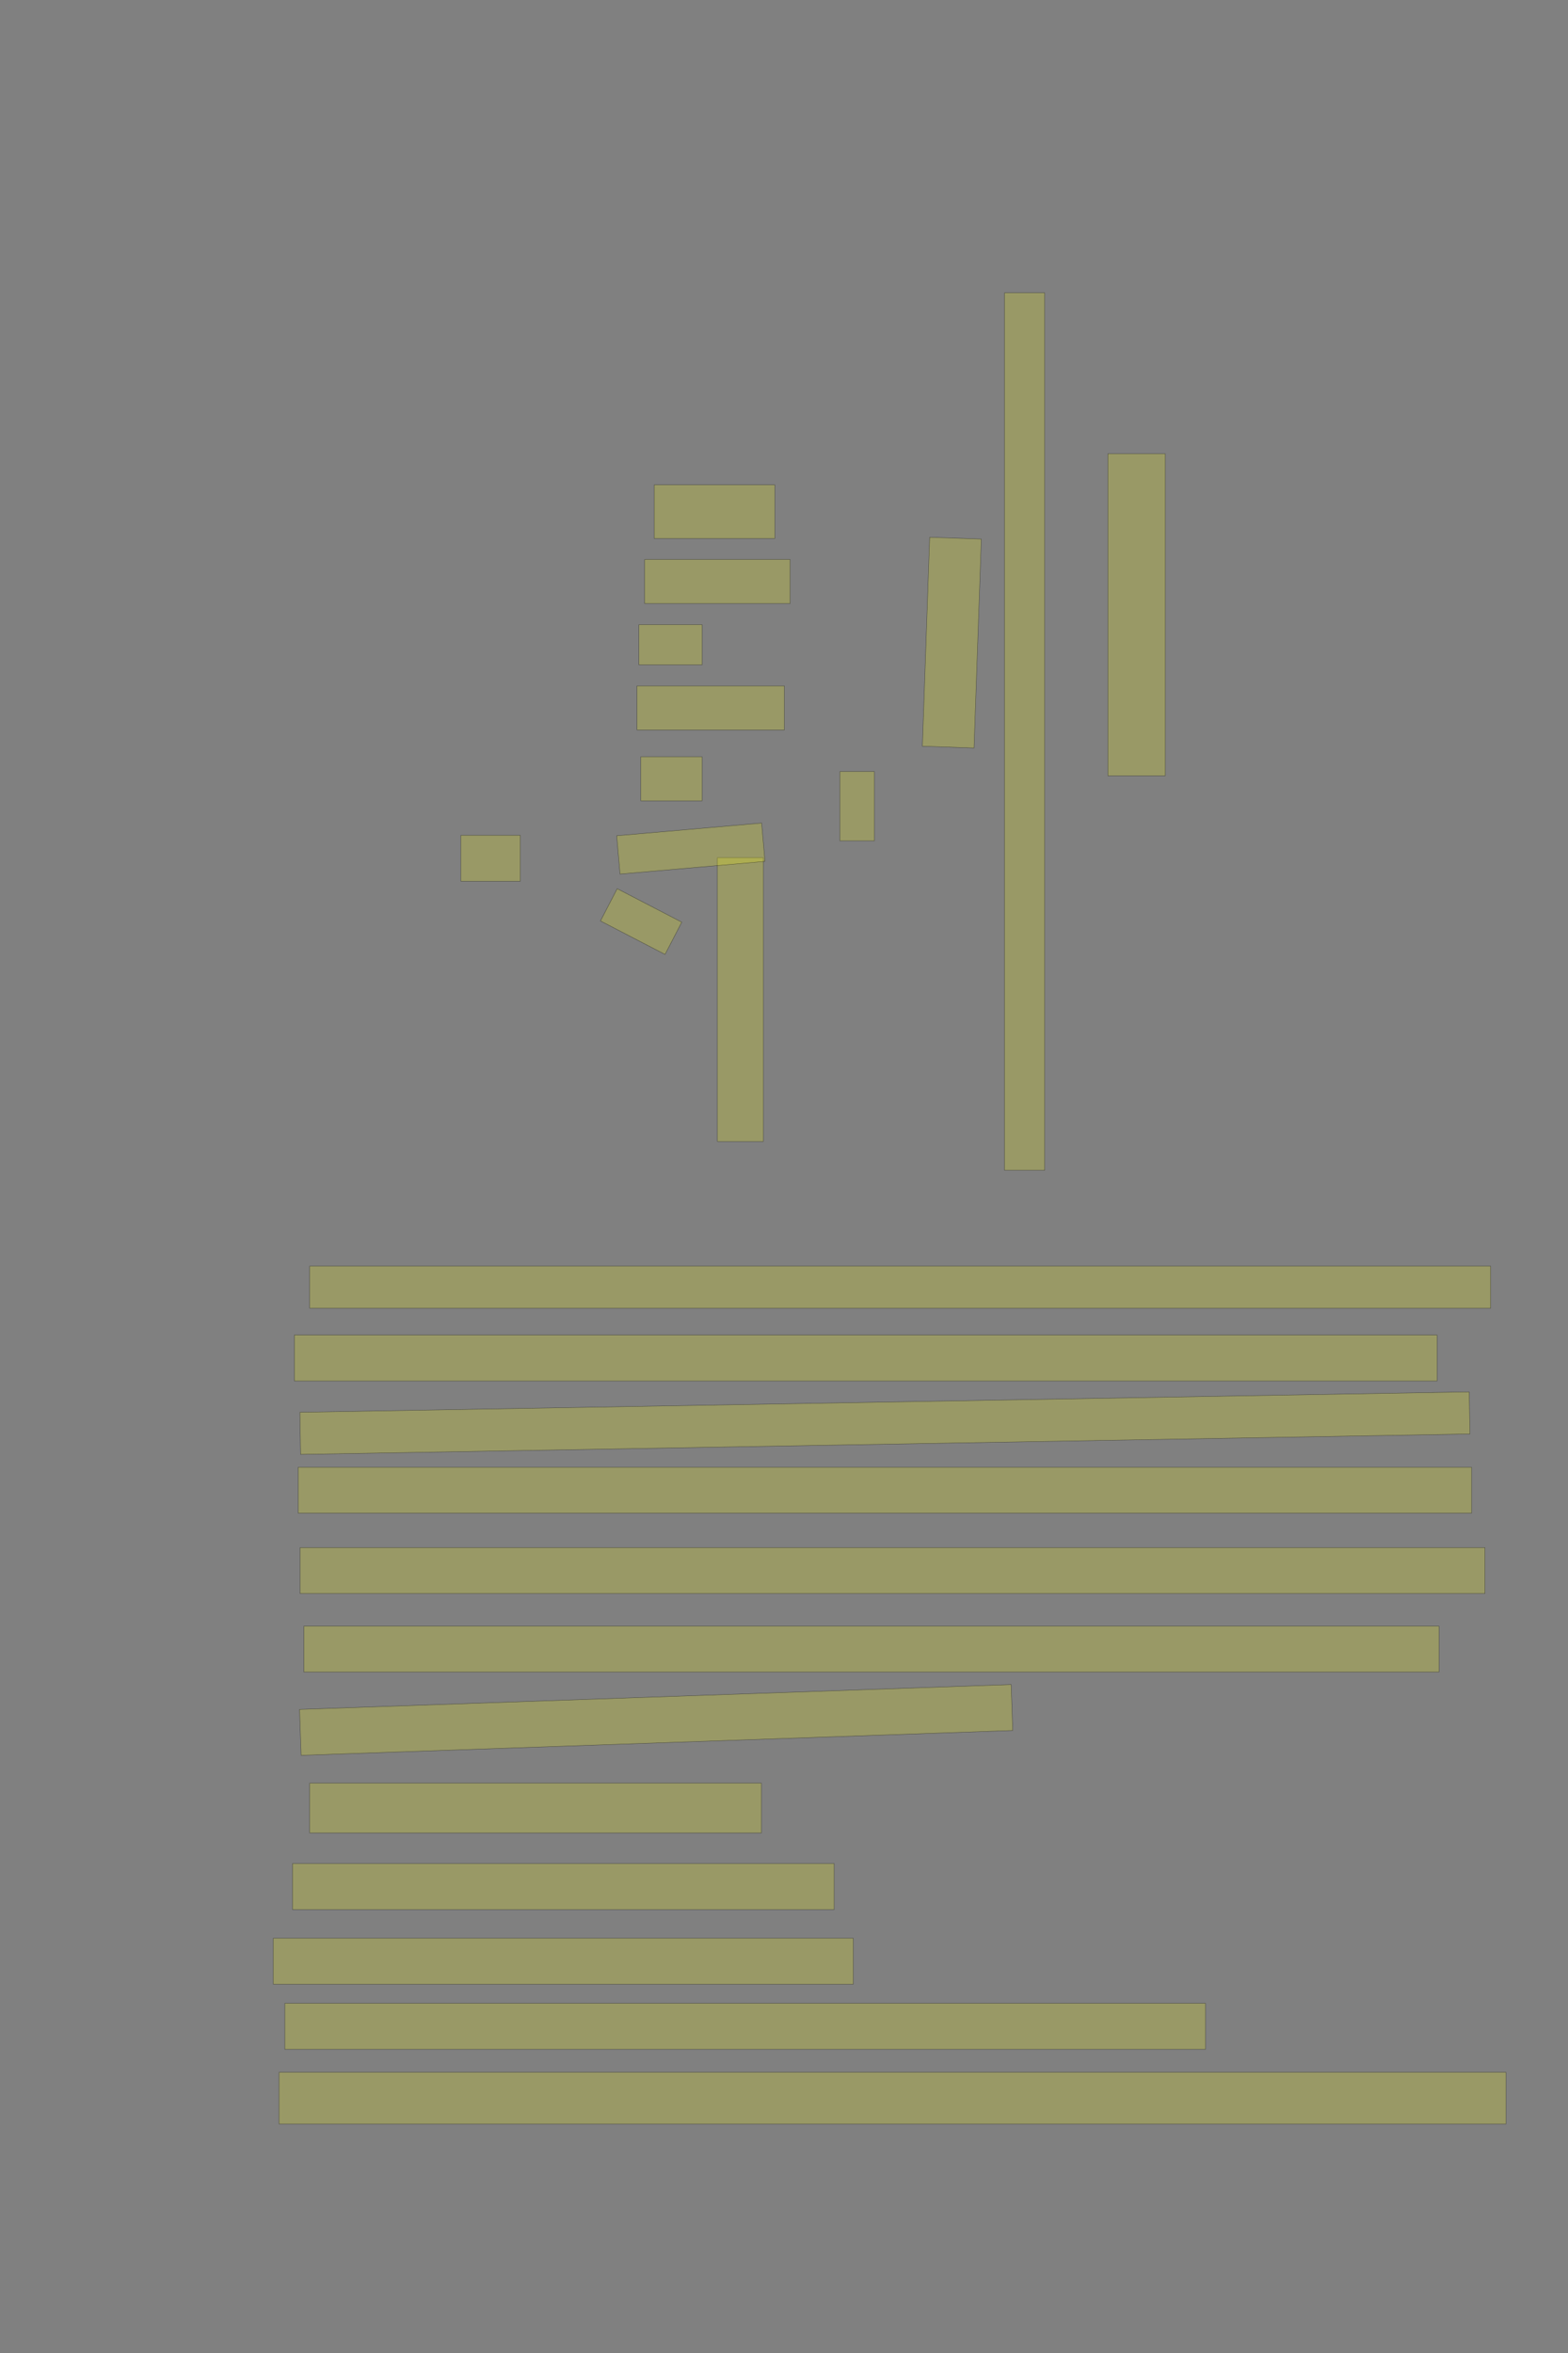<?xml version="1.0" encoding="UTF-8" standalone="no"?><svg xmlns="http://www.w3.org/2000/svg" xmlns:xlink="http://www.w3.org/1999/xlink" height="6144" width="4096">
 <rect width="100%" height="100%" fill="#808080" stroke="none"/>
 <g>
  <title>Layer 1</title>
  <rect class=" imageannotationLine imageannotationLinked" fill="#FFFF00" fill-opacity="0.2" height="150" id="svg_2" stroke="#000000" stroke-opacity="0.5" transform="rotate(90, 2969, 1605.09)" width="840.91" x="2548.546" xlink:href="#la" y="1530.091"/>
  <rect class=" imageannotationLine imageannotationLinked" fill="#FFFF00" fill-opacity="0.2" height="105" id="svg_4" stroke="#000000" stroke-opacity="0.5" transform="rotate(90, 2676.5, 1910.09)" width="2290.909" x="1531.045" xlink:href="#lb" y="1857.592"/>
  <rect class=" imageannotationLine imageannotationLinked" fill="#FFFF00" fill-opacity="0.2" height="134.985" id="svg_6" stroke="#000000" stroke-opacity="0.5" transform="rotate(92, 2486.49, 1678.03)" width="545.91" x="2213.531" xlink:href="#lc" y="1610.536"/>
  <rect class=" imageannotationLine imageannotationLinked" fill="#FFFF00" fill-opacity="0.2" height="90" id="svg_8" stroke="#000000" stroke-opacity="0.5" transform="rotate(90, 2239, 2105.09)" width="180.91" x="2148.547" xlink:href="#ld" y="2060.092"/>
  <rect class=" imageannotationLine imageannotationLinked" fill="#FFFF00" fill-opacity="0.2" height="120" id="svg_10" stroke="#000000" stroke-opacity="0.5" transform="rotate(90, 1934, 2610.09)" width="740.91" x="1563.546" xlink:href="#Weimar" y="2550.092"/>
  <rect class=" imageannotationLine imageannotationLinked" fill="#FFFF00" fill-opacity="0.2" height="110" id="svg_13" stroke="#000000" stroke-opacity="0.5" width="3085" x="809" xlink:href="#le" y="3306"/>
  <rect class=" imageannotationLine imageannotationLinked" fill="#FFFF00" fill-opacity="0.2" height="120" id="svg_15" stroke="#000000" stroke-opacity="0.5" width="2985" x="769" xlink:href="#lf" y="3486"/>
  <rect class=" imageannotationLine imageannotationLinked" fill="#FFFF00" fill-opacity="0.2" height="110.002" id="svg_17" stroke="#000000" stroke-opacity="0.5" transform="rotate(-1, 2311.59, 3716)" width="3055" x="784.087" xlink:href="#lg" y="3660.997"/>
  <rect class=" imageannotationLine imageannotationLinked" fill="#FFFF00" fill-opacity="0.2" height="120" id="svg_19" stroke="#000000" stroke-opacity="0.5" width="3065" x="779" xlink:href="#lh" y="3831"/>
  <rect class=" imageannotationLine imageannotationLinked" fill="#FFFF00" fill-opacity="0.2" height="120" id="svg_21" stroke="#000000" stroke-opacity="0.5" width="3095" x="784" xlink:href="#li" y="4041"/>
  <rect class=" imageannotationLine imageannotationLinked" fill="#FFFF00" fill-opacity="0.2" height="120" id="svg_23" stroke="#000000" stroke-opacity="0.5" width="2965" x="794" xlink:href="#lj" y="4246"/>
  <rect class=" imageannotationLine imageannotationLinked" fill="#FFFF00" fill-opacity="0.2" height="120" id="svg_25" stroke="#000000" stroke-opacity="0.5" transform="rotate(-2, 1714, 4491)" width="1860" x="784" xlink:href="#lk" y="4431"/>
  <rect class=" imageannotationLine imageannotationLinked" fill="#FFFF00" fill-opacity="0.2" height="130" id="svg_27" stroke="#000000" stroke-opacity="0.5" width="1180" x="809" xlink:href="#ll" y="4656"/>
  <rect class=" imageannotationLine imageannotationLinked" fill="#FFFF00" fill-opacity="0.2" height="120" id="svg_29" stroke="#000000" stroke-opacity="0.5" width="1415" x="764" xlink:href="#lm" y="4866"/>
  <rect class=" imageannotationLine imageannotationLinked" fill="#FFFF00" fill-opacity="0.2" height="120" id="svg_31" stroke="#000000" stroke-opacity="0.5" width="1515" x="714" xlink:href="#ln" y="5061"/>
  <rect class=" imageannotationLine imageannotationLinked" fill="#FFFF00" fill-opacity="0.2" height="120" id="svg_33" stroke="#000000" stroke-opacity="0.5" width="2405" x="744" xlink:href="#lo" y="5231"/>
  <rect class=" imageannotationLine imageannotationLinked" fill="#FFFF00" fill-opacity="0.2" height="135" id="svg_35" stroke="#000000" stroke-opacity="0.5" width="3205" x="729" xlink:href="#lp" y="5411"/>
  <rect class=" imageannotationLine imageannotationLinked" fill="#FFFF00" fill-opacity="0.2" height="140" id="svg_38" stroke="#000000" stroke-opacity="0.5" width="315" x="1709" xlink:href="#lq" y="1266"/>
  <rect class=" imageannotationLine imageannotationLinked" fill="#FFFF00" fill-opacity="0.2" height="115" id="svg_40" stroke="#000000" stroke-opacity="0.5" width="380" x="1684" xlink:href="#lr" y="1461"/>
  <rect class=" imageannotationLine imageannotationLinked" fill="#FFFF00" fill-opacity="0.2" height="105" id="svg_42" stroke="#000000" stroke-opacity="0.5" width="165" x="1669" xlink:href="#ls" y="1631"/>
  <rect class=" imageannotationLine imageannotationLinked" fill="#FFFF00" fill-opacity="0.2" height="115" id="svg_44" stroke="#000000" stroke-opacity="0.5" width="385" x="1664" xlink:href="#lt" y="1791"/>
  <rect class=" imageannotationLine imageannotationLinked" fill="#FFFF00" fill-opacity="0.2" height="115" id="svg_46" stroke="#000000" stroke-opacity="0.5" width="160" x="1674" xlink:href="#lu" y="1976"/>
  <rect class=" imageannotationLine imageannotationLinked" fill="#FFFF00" fill-opacity="0.2" height="100.493" id="svg_48" stroke="#000000" stroke-opacity="0.5" transform="rotate(-5, 1804.63, 2215.73)" width="380" x="1614.632" xlink:href="#Summe" y="2165.479"/>
  <rect class=" imageannotationLine imageannotationLinked" fill="#FFFF00" fill-opacity="0.2" height="94.887" id="svg_50" stroke="#000000" stroke-opacity="0.5" transform="rotate(27.407, 1674.77, 2406.31)" width="190" x="1579.768" xlink:href="#lv" y="2358.862"/>
  <rect class=" imageannotationLine imageannotationLinked" fill="#FFFF00" fill-opacity="0.2" height="120" id="svg_52" stroke="#000000" stroke-opacity="0.5" width="155" x="1204" xlink:href="#lw" y="2181"/>
 </g>
</svg>